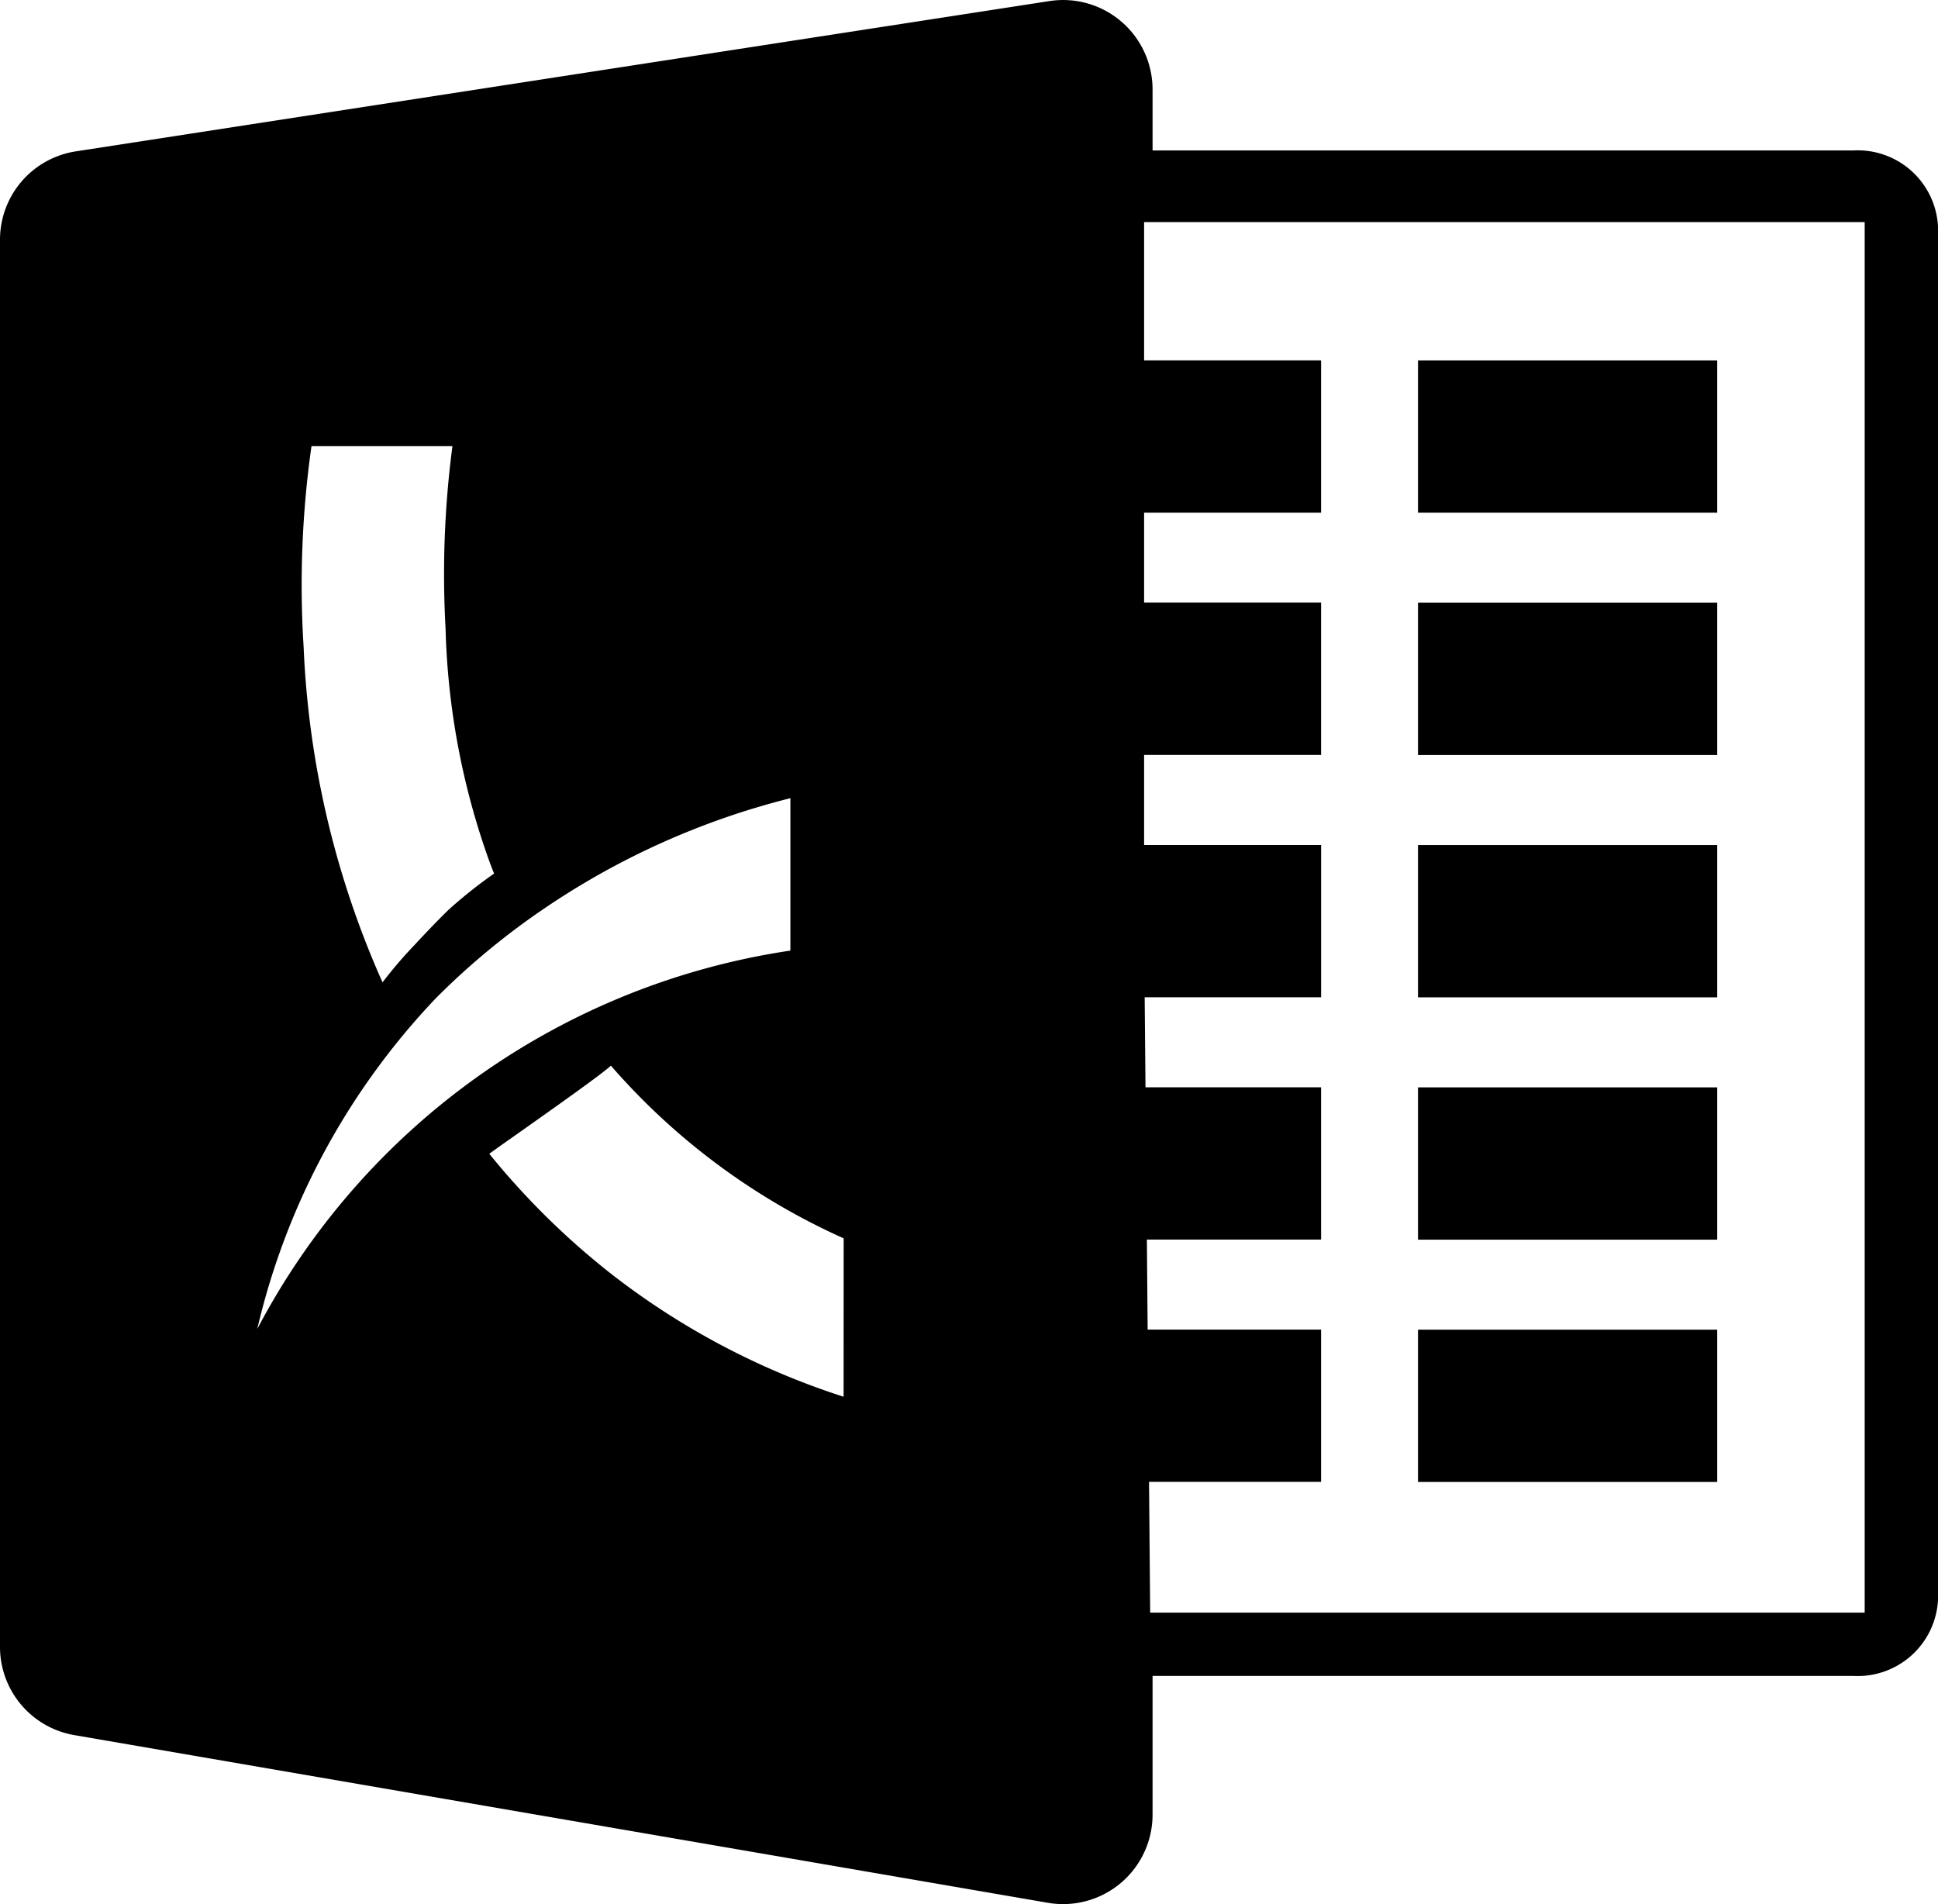 <svg xmlns="http://www.w3.org/2000/svg" width="384.484" height="377.739" viewBox="0 0 384.484 377.739">
  <g id="Group_3838" data-name="Group 3838" transform="translate(-597.23 -66.148)">
    <path id="Path_1386" data-name="Path 1386" d="M964.974,95.991H825.89v-12.1a17.749,17.749,0,0,0-20.452-17.532L612.266,96.177a17.734,17.734,0,0,0-15.036,17.531V392.877a17.746,17.746,0,0,0,14.736,17.483l193.172,33.27a17.752,17.752,0,0,0,20.752-17.483V398.623H964.974a15.955,15.955,0,0,0,16.74-15.049V111.039A15.955,15.955,0,0,0,964.974,95.991ZM659.031,154.643h27.962a194.559,194.559,0,0,0-1.368,36.155,147.562,147.562,0,0,0,8.541,45.812c.354.953.7,1.907,1.092,2.837a93.224,93.224,0,0,0-9.057,7.2c-3.3,3.233-6.633,6.862-6.633,6.862a87.616,87.616,0,0,0-6.448,7.521,181.891,181.891,0,0,1-15.648-66.45,195.626,195.626,0,0,1,1.553-39.916ZM648.271,329.78a141.918,141.918,0,0,1,35.537-65.712,145.993,145.993,0,0,1,22.084-18.156,152.937,152.937,0,0,1,48.144-21.418v30.235A143.257,143.257,0,0,0,648.265,329.8Zm116.322,13.453a149.482,149.482,0,0,1-46.034-24.315A151.707,151.707,0,0,1,694.3,295.04l.6-.437c2.243-1.656,21.04-14.707,23.487-17.016l.037-.036a133.453,133.453,0,0,0,46.183,34.259Zm202.576,42.836H825.417l-.228-25.946h34.133V329.912H824.913l-.15-17.856h34.559V281.845H824.487l-.162-17.855h35V233.779H824.211V215.911h35.111V185.7H824.211V167.857h35.111V137.646H824.211v-27.44H967.169Z" fill="currentColor" fill-rule="evenodd"/>
    <rect id="Rectangle_1461" data-name="Rectangle 1461" width="59.354" height="30.205" transform="translate(878.551 137.652)" fill="currentColor"/>
    <rect id="Rectangle_1462" data-name="Rectangle 1462" width="59.354" height="30.211" transform="translate(878.551 185.718)" fill="currentColor"/>
    <rect id="Rectangle_1463" data-name="Rectangle 1463" width="59.354" height="30.211" transform="translate(878.551 233.791)" fill="currentColor"/>
    <rect id="Rectangle_1464" data-name="Rectangle 1464" width="59.354" height="30.211" transform="translate(878.551 281.863)" fill="currentColor"/>
    <rect id="Rectangle_1465" data-name="Rectangle 1465" width="59.354" height="30.211" transform="translate(878.551 329.93)" fill="currentColor"/>
  </g>
</svg>

